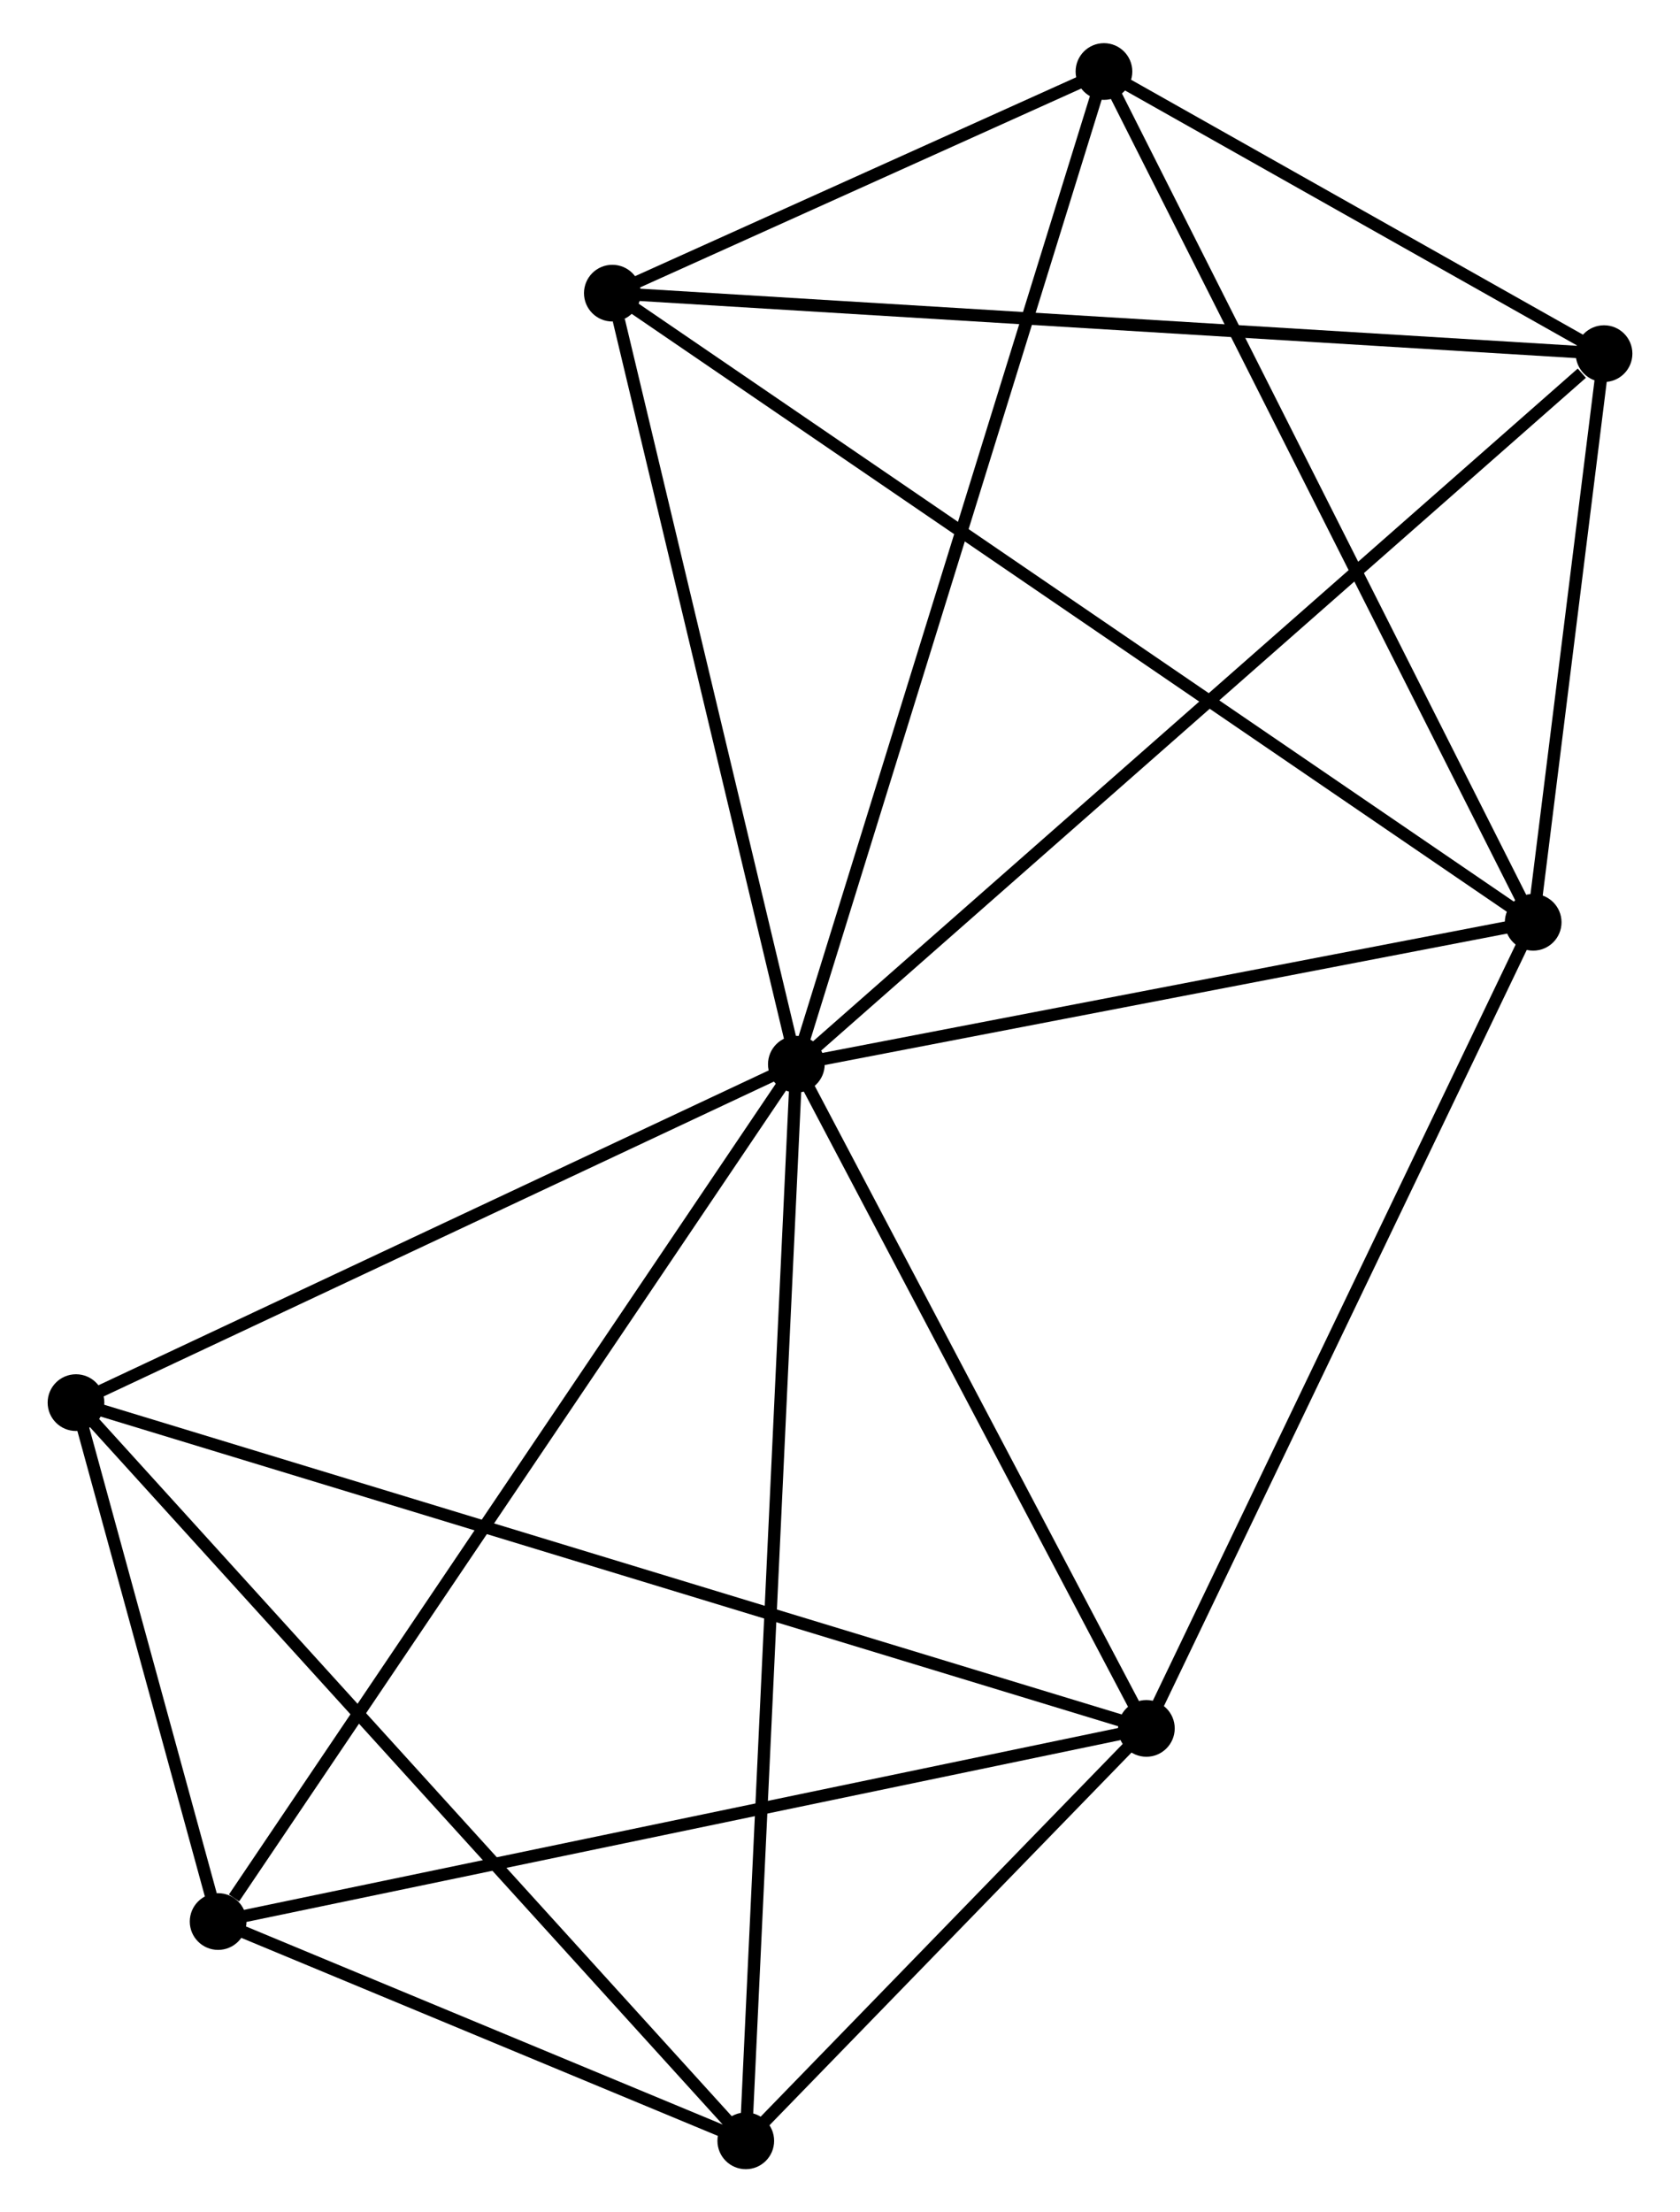 <?xml version="1.0" encoding="UTF-8" standalone="no"?>
<!DOCTYPE svg PUBLIC "-//W3C//DTD SVG 1.1//EN"
 "http://www.w3.org/Graphics/SVG/1.1/DTD/svg11.dtd">
<!-- Generated by graphviz version 2.36.0 (20140111.2315)
 -->
<!-- Title: %3 Pages: 1 -->
<svg width="136pt" height="179pt"
 viewBox="0.00 0.00 135.58 179.41" xmlns="http://www.w3.org/2000/svg" xmlns:xlink="http://www.w3.org/1999/xlink">
<g id="graph0" class="graph" transform="scale(1 1) rotate(0) translate(4 175.415)">
<title>%3</title>
<!-- 0 -->
<g id="node1" class="node"><title>0</title>
<ellipse fill="black" stroke="black" cx="60.249" cy="-89.11" rx="1.8" ry="1.8"/>
</g>
<!-- 1 -->
<g id="node2" class="node"><title>1</title>
<ellipse fill="black" stroke="black" cx="88.649" cy="-35.247" rx="1.8" ry="1.8"/>
</g>
<!-- 0&#45;&#45;1 -->
<g id="edge1" class="edge"><title>0&#45;&#45;1</title>
<path fill="none" stroke="black" d="M61.194,-87.318C65.506,-79.14 83.293,-45.407 87.672,-37.101"/>
</g>
<!-- 2 -->
<g id="node3" class="node"><title>2</title>
<ellipse fill="black" stroke="black" cx="120.033" cy="-100.621" rx="1.8" ry="1.8"/>
</g>
<!-- 0&#45;&#45;2 -->
<g id="edge2" class="edge"><title>0&#45;&#45;2</title>
<path fill="none" stroke="black" d="M62.238,-89.493C71.315,-91.241 108.756,-98.45 117.975,-100.224"/>
</g>
<!-- 3 -->
<g id="node4" class="node"><title>3</title>
<ellipse fill="black" stroke="black" cx="45.318" cy="-151.641" rx="1.8" ry="1.8"/>
</g>
<!-- 0&#45;&#45;3 -->
<g id="edge3" class="edge"><title>0&#45;&#45;3</title>
<path fill="none" stroke="black" d="M59.819,-90.914C57.676,-99.885 48.181,-139.651 45.841,-149.452"/>
</g>
<!-- 4 -->
<g id="node5" class="node"><title>4</title>
<ellipse fill="black" stroke="black" cx="13.332" cy="-19.584" rx="1.8" ry="1.8"/>
</g>
<!-- 0&#45;&#45;4 -->
<g id="edge4" class="edge"><title>0&#45;&#45;4</title>
<path fill="none" stroke="black" d="M59.09,-87.392C52.655,-77.856 21.386,-31.52 14.623,-21.498"/>
</g>
<!-- 5 -->
<g id="node6" class="node"><title>5</title>
<ellipse fill="black" stroke="black" cx="85.207" cy="-169.615" rx="1.8" ry="1.8"/>
</g>
<!-- 0&#45;&#45;5 -->
<g id="edge5" class="edge"><title>0&#45;&#45;5</title>
<path fill="none" stroke="black" d="M60.866,-91.1C64.319,-102.238 81.215,-156.739 84.612,-167.694"/>
</g>
<!-- 6 -->
<g id="node7" class="node"><title>6</title>
<ellipse fill="black" stroke="black" cx="1.8" cy="-61.667" rx="1.8" ry="1.8"/>
</g>
<!-- 0&#45;&#45;6 -->
<g id="edge6" class="edge"><title>0&#45;&#45;6</title>
<path fill="none" stroke="black" d="M58.304,-88.197C49.43,-84.031 12.825,-66.844 3.812,-62.612"/>
</g>
<!-- 7 -->
<g id="node8" class="node"><title>7</title>
<ellipse fill="black" stroke="black" cx="125.783" cy="-146.736" rx="1.8" ry="1.8"/>
</g>
<!-- 0&#45;&#45;7 -->
<g id="edge7" class="edge"><title>0&#45;&#45;7</title>
<path fill="none" stroke="black" d="M61.869,-90.535C70.857,-98.438 114.532,-136.843 123.979,-145.15"/>
</g>
<!-- 8 -->
<g id="node9" class="node"><title>8</title>
<ellipse fill="black" stroke="black" cx="56.145" cy="-1.8" rx="1.8" ry="1.8"/>
</g>
<!-- 0&#45;&#45;8 -->
<g id="edge8" class="edge"><title>0&#45;&#45;8</title>
<path fill="none" stroke="black" d="M60.163,-87.287C59.629,-75.924 56.763,-14.947 56.23,-3.614"/>
</g>
<!-- 1&#45;&#45;2 -->
<g id="edge9" class="edge"><title>1&#45;&#45;2</title>
<path fill="none" stroke="black" d="M89.555,-37.133C94.138,-46.68 114.733,-89.581 119.183,-98.851"/>
</g>
<!-- 1&#45;&#45;4 -->
<g id="edge10" class="edge"><title>1&#45;&#45;4</title>
<path fill="none" stroke="black" d="M86.787,-34.86C76.367,-32.693 25.378,-22.089 15.128,-19.958"/>
</g>
<!-- 1&#45;&#45;6 -->
<g id="edge11" class="edge"><title>1&#45;&#45;6</title>
<path fill="none" stroke="black" d="M86.835,-35.799C75.533,-39.237 14.877,-57.689 3.604,-61.119"/>
</g>
<!-- 1&#45;&#45;8 -->
<g id="edge12" class="edge"><title>1&#45;&#45;8</title>
<path fill="none" stroke="black" d="M87.253,-33.81C81.906,-28.308 62.775,-8.622 57.5,-3.195"/>
</g>
<!-- 2&#45;&#45;3 -->
<g id="edge13" class="edge"><title>2&#45;&#45;3</title>
<path fill="none" stroke="black" d="M118.472,-101.686C108.749,-108.326 56.569,-143.958 46.87,-150.581"/>
</g>
<!-- 2&#45;&#45;5 -->
<g id="edge14" class="edge"><title>2&#45;&#45;5</title>
<path fill="none" stroke="black" d="M119.172,-102.326C114.395,-111.789 91.186,-157.77 86.166,-167.716"/>
</g>
<!-- 2&#45;&#45;7 -->
<g id="edge15" class="edge"><title>2&#45;&#45;7</title>
<path fill="none" stroke="black" d="M120.28,-102.602C121.225,-110.188 124.61,-137.33 125.543,-144.813"/>
</g>
<!-- 3&#45;&#45;5 -->
<g id="edge16" class="edge"><title>3&#45;&#45;5</title>
<path fill="none" stroke="black" d="M47.032,-152.413C53.593,-155.37 77.071,-165.949 83.544,-168.865"/>
</g>
<!-- 3&#45;&#45;7 -->
<g id="edge17" class="edge"><title>3&#45;&#45;7</title>
<path fill="none" stroke="black" d="M47.307,-151.52C58.44,-150.841 112.913,-147.521 123.863,-146.853"/>
</g>
<!-- 4&#45;&#45;6 -->
<g id="edge18" class="edge"><title>4&#45;&#45;6</title>
<path fill="none" stroke="black" d="M12.836,-21.392C10.939,-28.314 4.152,-53.084 2.281,-59.913"/>
</g>
<!-- 4&#45;&#45;8 -->
<g id="edge19" class="edge"><title>4&#45;&#45;8</title>
<path fill="none" stroke="black" d="M15.171,-18.82C22.214,-15.895 47.412,-5.428 54.36,-2.542"/>
</g>
<!-- 5&#45;&#45;7 -->
<g id="edge20" class="edge"><title>5&#45;&#45;7</title>
<path fill="none" stroke="black" d="M86.95,-168.632C93.625,-164.868 117.506,-151.403 124.091,-147.69"/>
</g>
<!-- 6&#45;&#45;8 -->
<g id="edge21" class="edge"><title>6&#45;&#45;8</title>
<path fill="none" stroke="black" d="M3.143,-60.188C10.597,-51.977 46.815,-12.078 54.649,-3.448"/>
</g>
</g>
</svg>
